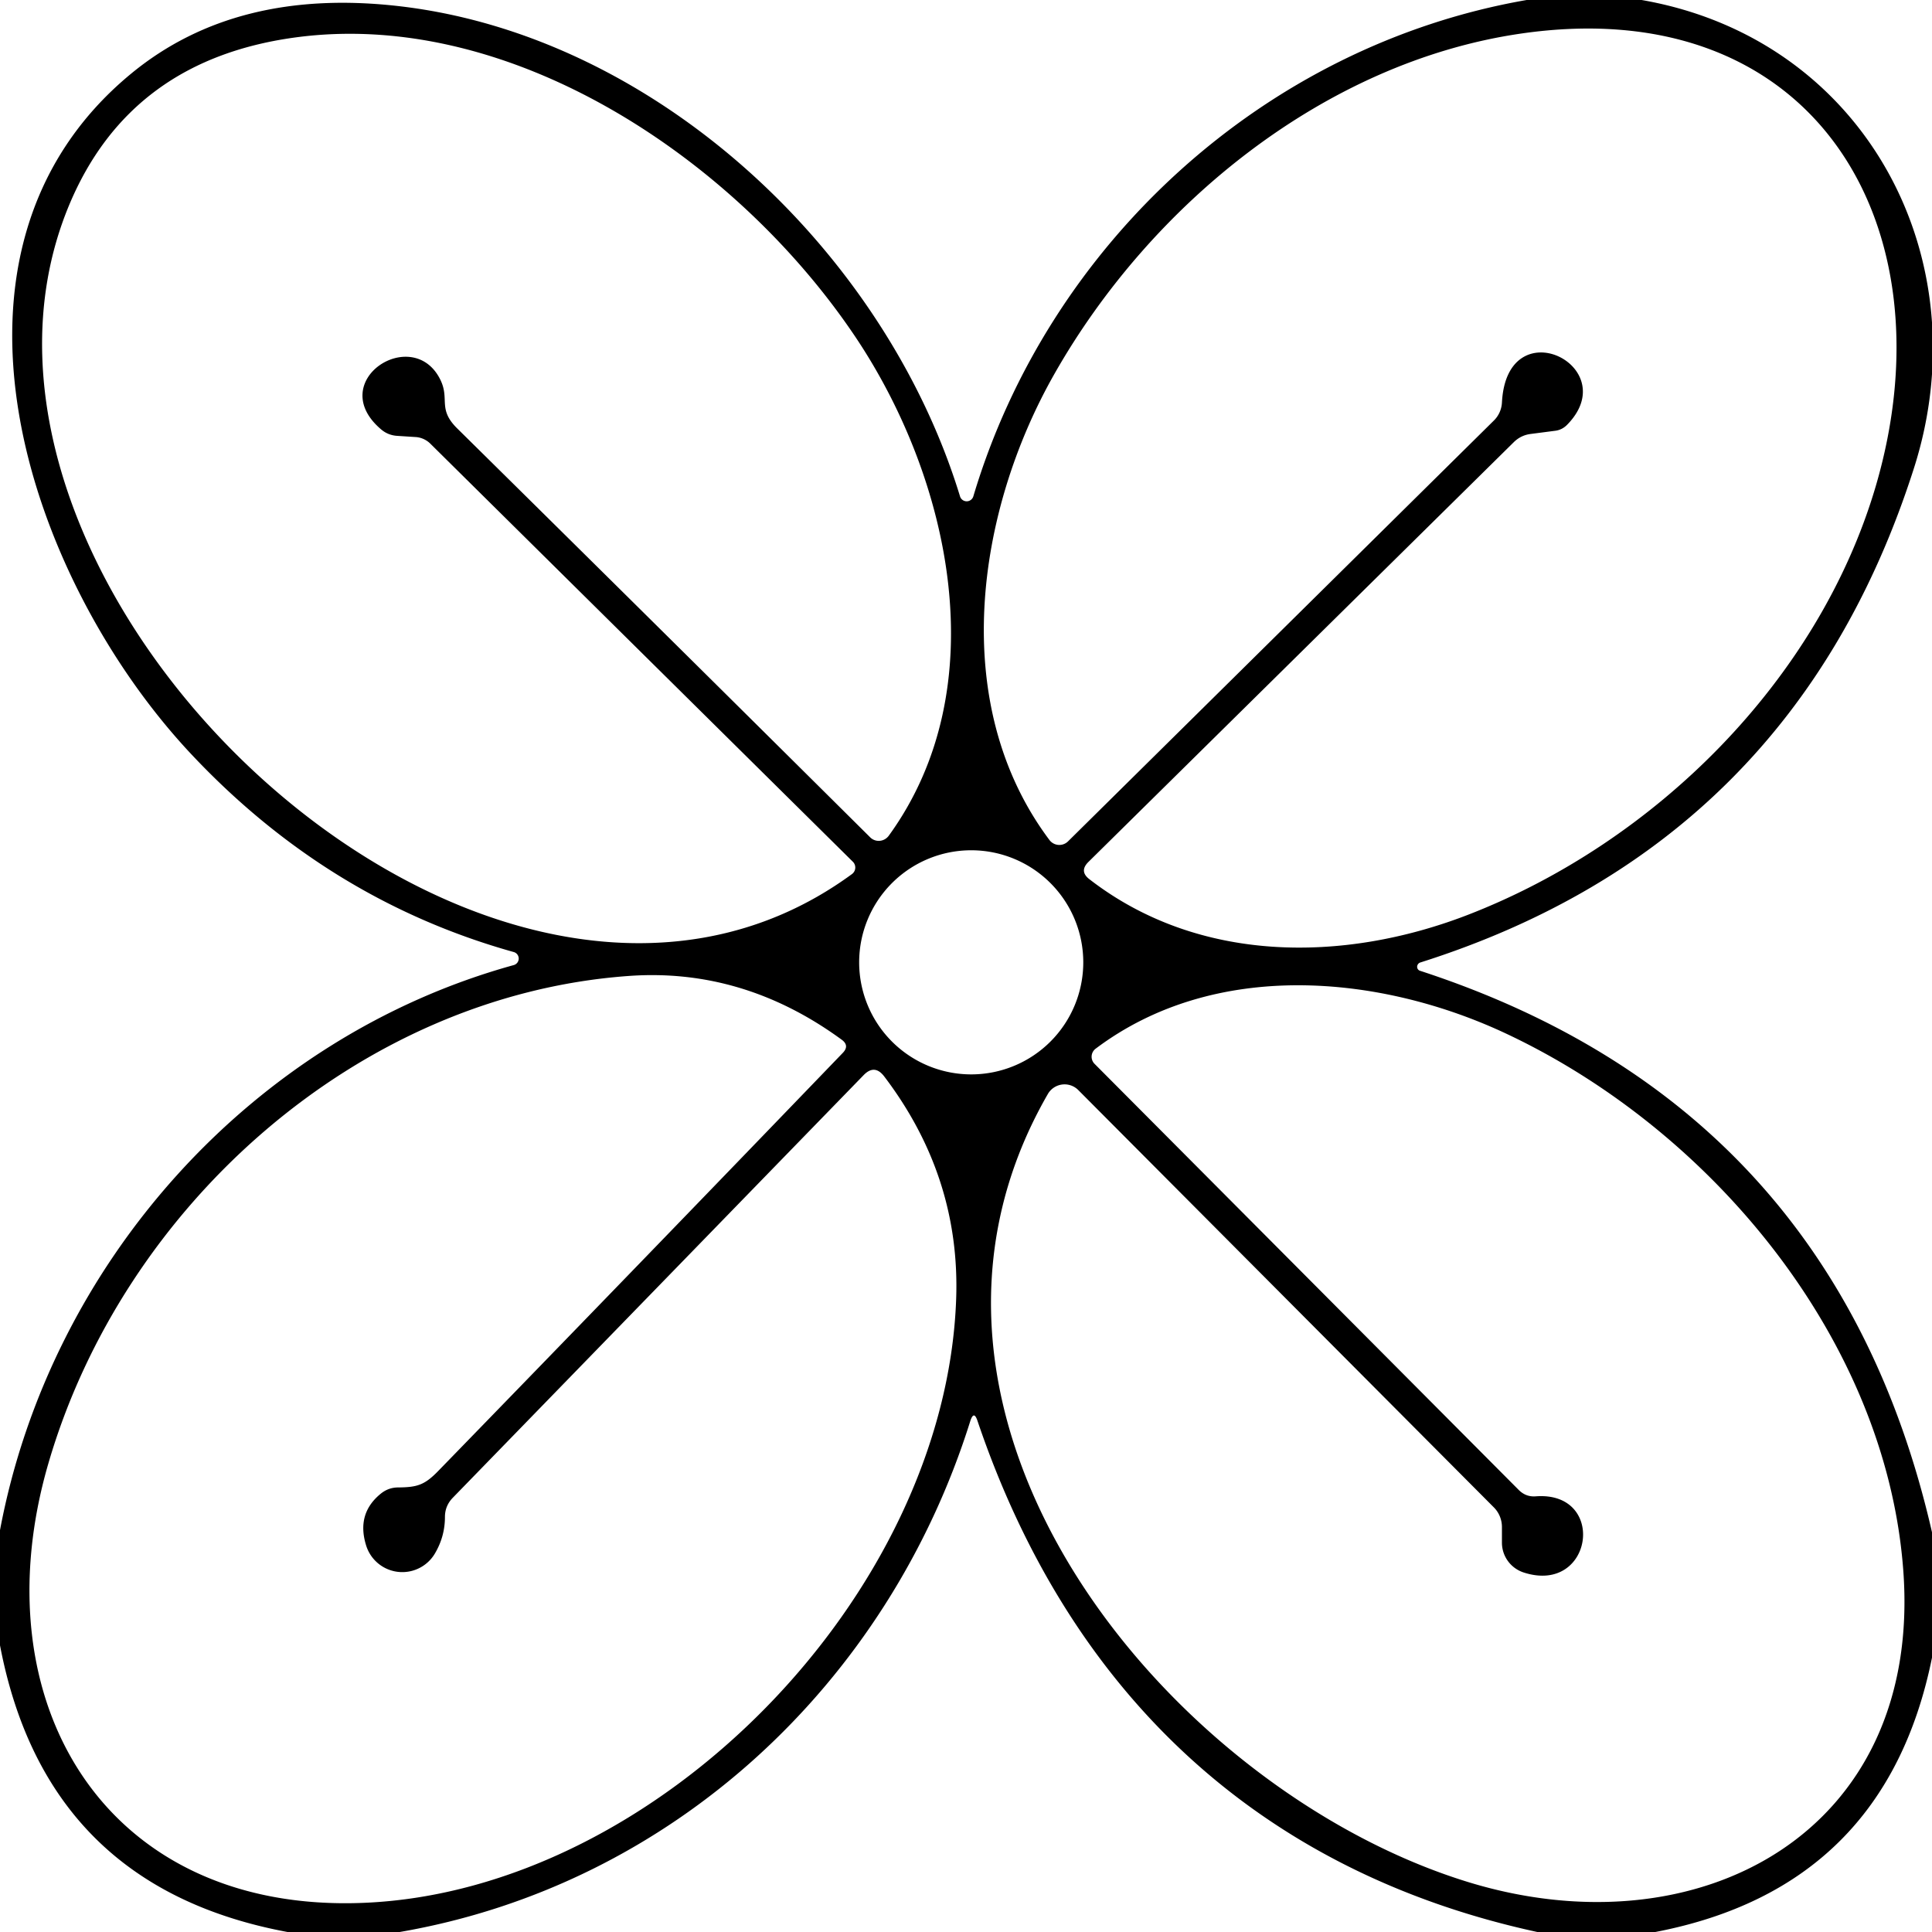 <?xml version="1.0" encoding="UTF-8" standalone="no"?>
<!DOCTYPE svg PUBLIC "-//W3C//DTD SVG 1.1//EN" "http://www.w3.org/Graphics/SVG/1.1/DTD/svg11.dtd">
<svg xmlns="http://www.w3.org/2000/svg" version="1.1" viewBox="0.00 0.00 100.00 100.00">
<path fill="#000000" d="
  M 79.02 0.00
  L 84.97 0.00
  C 96.52 2.01 102.55 13.35 99.06 24.25
  Q 92.84 43.70 73.51 49.82
  A 0.23 0.22 -45.2 0 0 73.51 50.25
  Q 94.95 57.25 100.00 79.31
  L 100.00 85.80
  Q 97.59 97.71 85.68 100.00
  L 79.57 100.00
  C 65.15 96.87 55.36 87.61 50.60 73.56
  Q 50.41 72.97 50.22 73.56
  C 45.97 87.11 34.82 97.56 20.69 100.00
  L 14.88 100.00
  Q 2.38 97.67 0.00 85.16
  L 0.00 79.20
  C 2.60 65.37 13.04 53.69 26.60 49.95
  A 0.35 0.35 0.0 0 0 26.60 49.28
  Q 16.94 46.58 9.81 38.94
  C 1.42 29.93 -4.33 12.97 6.79 3.81
  Q 12.24 -0.68 20.75 0.33
  C 33.97 1.90 45.81 13.01 49.69 25.69
  A 0.36 0.36 0.0 0 0 50.38 25.69
  C 54.27 12.64 65.44 2.36 79.02 0.00
  Z
  M 77.74 20.84
  C 77.99 15.93 84.08 18.95 81.12 21.98
  Q 80.85 22.26 80.47 22.30
  L 79.24 22.46
  Q 78.73 22.52 78.36 22.88
  L 56.33 44.62
  Q 55.85 45.10 56.39 45.51
  C 62.02 49.87 69.51 49.84 75.93 47.37
  C 85.66 43.62 94.13 35.22 97.09 25.16
  C 101.03 11.73 93.95 -0.48 78.71 1.74
  C 68.56 3.22 59.56 10.59 54.59 19.33
  C 50.52 26.47 49.05 36.45 54.32 43.48
  A 0.64 0.64 0.0 0 0 55.28 43.55
  L 77.32 21.77
  A 1.42 1.39 69.8 0 0 77.74 20.84
  Z
  M 19.72 22.22
  C 16.80 19.73 21.35 16.79 22.78 19.63
  C 23.30 20.66 22.63 21.15 23.66 22.17
  Q 34.39 32.76 45.04 43.34
  A 0.64 0.63 -49.4 0 0 46.00 43.26
  C 51.58 35.58 49.20 24.80 44.29 17.46
  C 38.19 8.35 26.64 0.52 15.50 1.91
  Q 6.73 3.01 3.56 10.66
  C -4.63 30.48 25.48 58.89 44.10 45.24
  A 0.42 0.42 0.0 0 0 44.15 44.61
  L 22.28 22.97
  A 1.20 1.18 68.3 0 0 21.49 22.62
  L 20.56 22.56
  Q 20.08 22.53 19.72 22.22
  Z
  M 56.07 49.81
  A 5.80 5.80 0.0 0 0 50.27 44.01
  A 5.80 5.80 0.0 0 0 44.47 49.81
  A 5.80 5.80 0.0 0 0 50.27 55.61
  A 5.80 5.80 0.0 0 0 56.07 49.81
  Z
  M 22.51 80.41
  A 1.96 1.96 0.0 0 1 18.95 79.99
  Q 18.44 78.35 19.70 77.32
  Q 20.10 76.99 20.61 76.99
  C 21.59 76.98 21.97 76.87 22.68 76.14
  Q 33.15 65.37 43.62 54.50
  Q 43.99 54.12 43.56 53.81
  Q 38.44 50.07 32.48 50.52
  C 18.55 51.55 6.38 62.41 2.50 75.76
  C -1.10 88.13 5.47 99.05 18.84 98.49
  C 34.01 97.86 48.94 82.57 49.49 67.25
  Q 49.72 60.92 45.77 55.72
  Q 45.27 55.06 44.70 55.65
  L 23.44 77.52
  Q 23.03 77.94 23.03 78.52
  Q 23.03 79.53 22.51 80.41
  Z
  M 77.74 79.85
  L 77.74 79.04
  A 1.45 1.43 -67.8 0 0 77.32 78.02
  L 55.81 56.42
  A 1.00 1.00 0.0 0 0 54.24 56.62
  C 44.57 73.39 60.51 92.61 75.91 97.39
  C 87.86 101.10 99.55 94.90 98.51 81.24
  C 97.61 69.39 88.67 58.55 78.00 53.52
  C 71.43 50.42 62.87 49.64 56.71 54.28
  A 0.52 0.52 0.0 0 0 56.65 55.06
  L 78.61 77.12
  Q 78.98 77.49 79.49 77.45
  C 83.20 77.17 82.46 82.56 78.86 81.39
  A 1.63 1.62 9.2 0 1 77.74 79.85
  Z"
/>
</svg>

